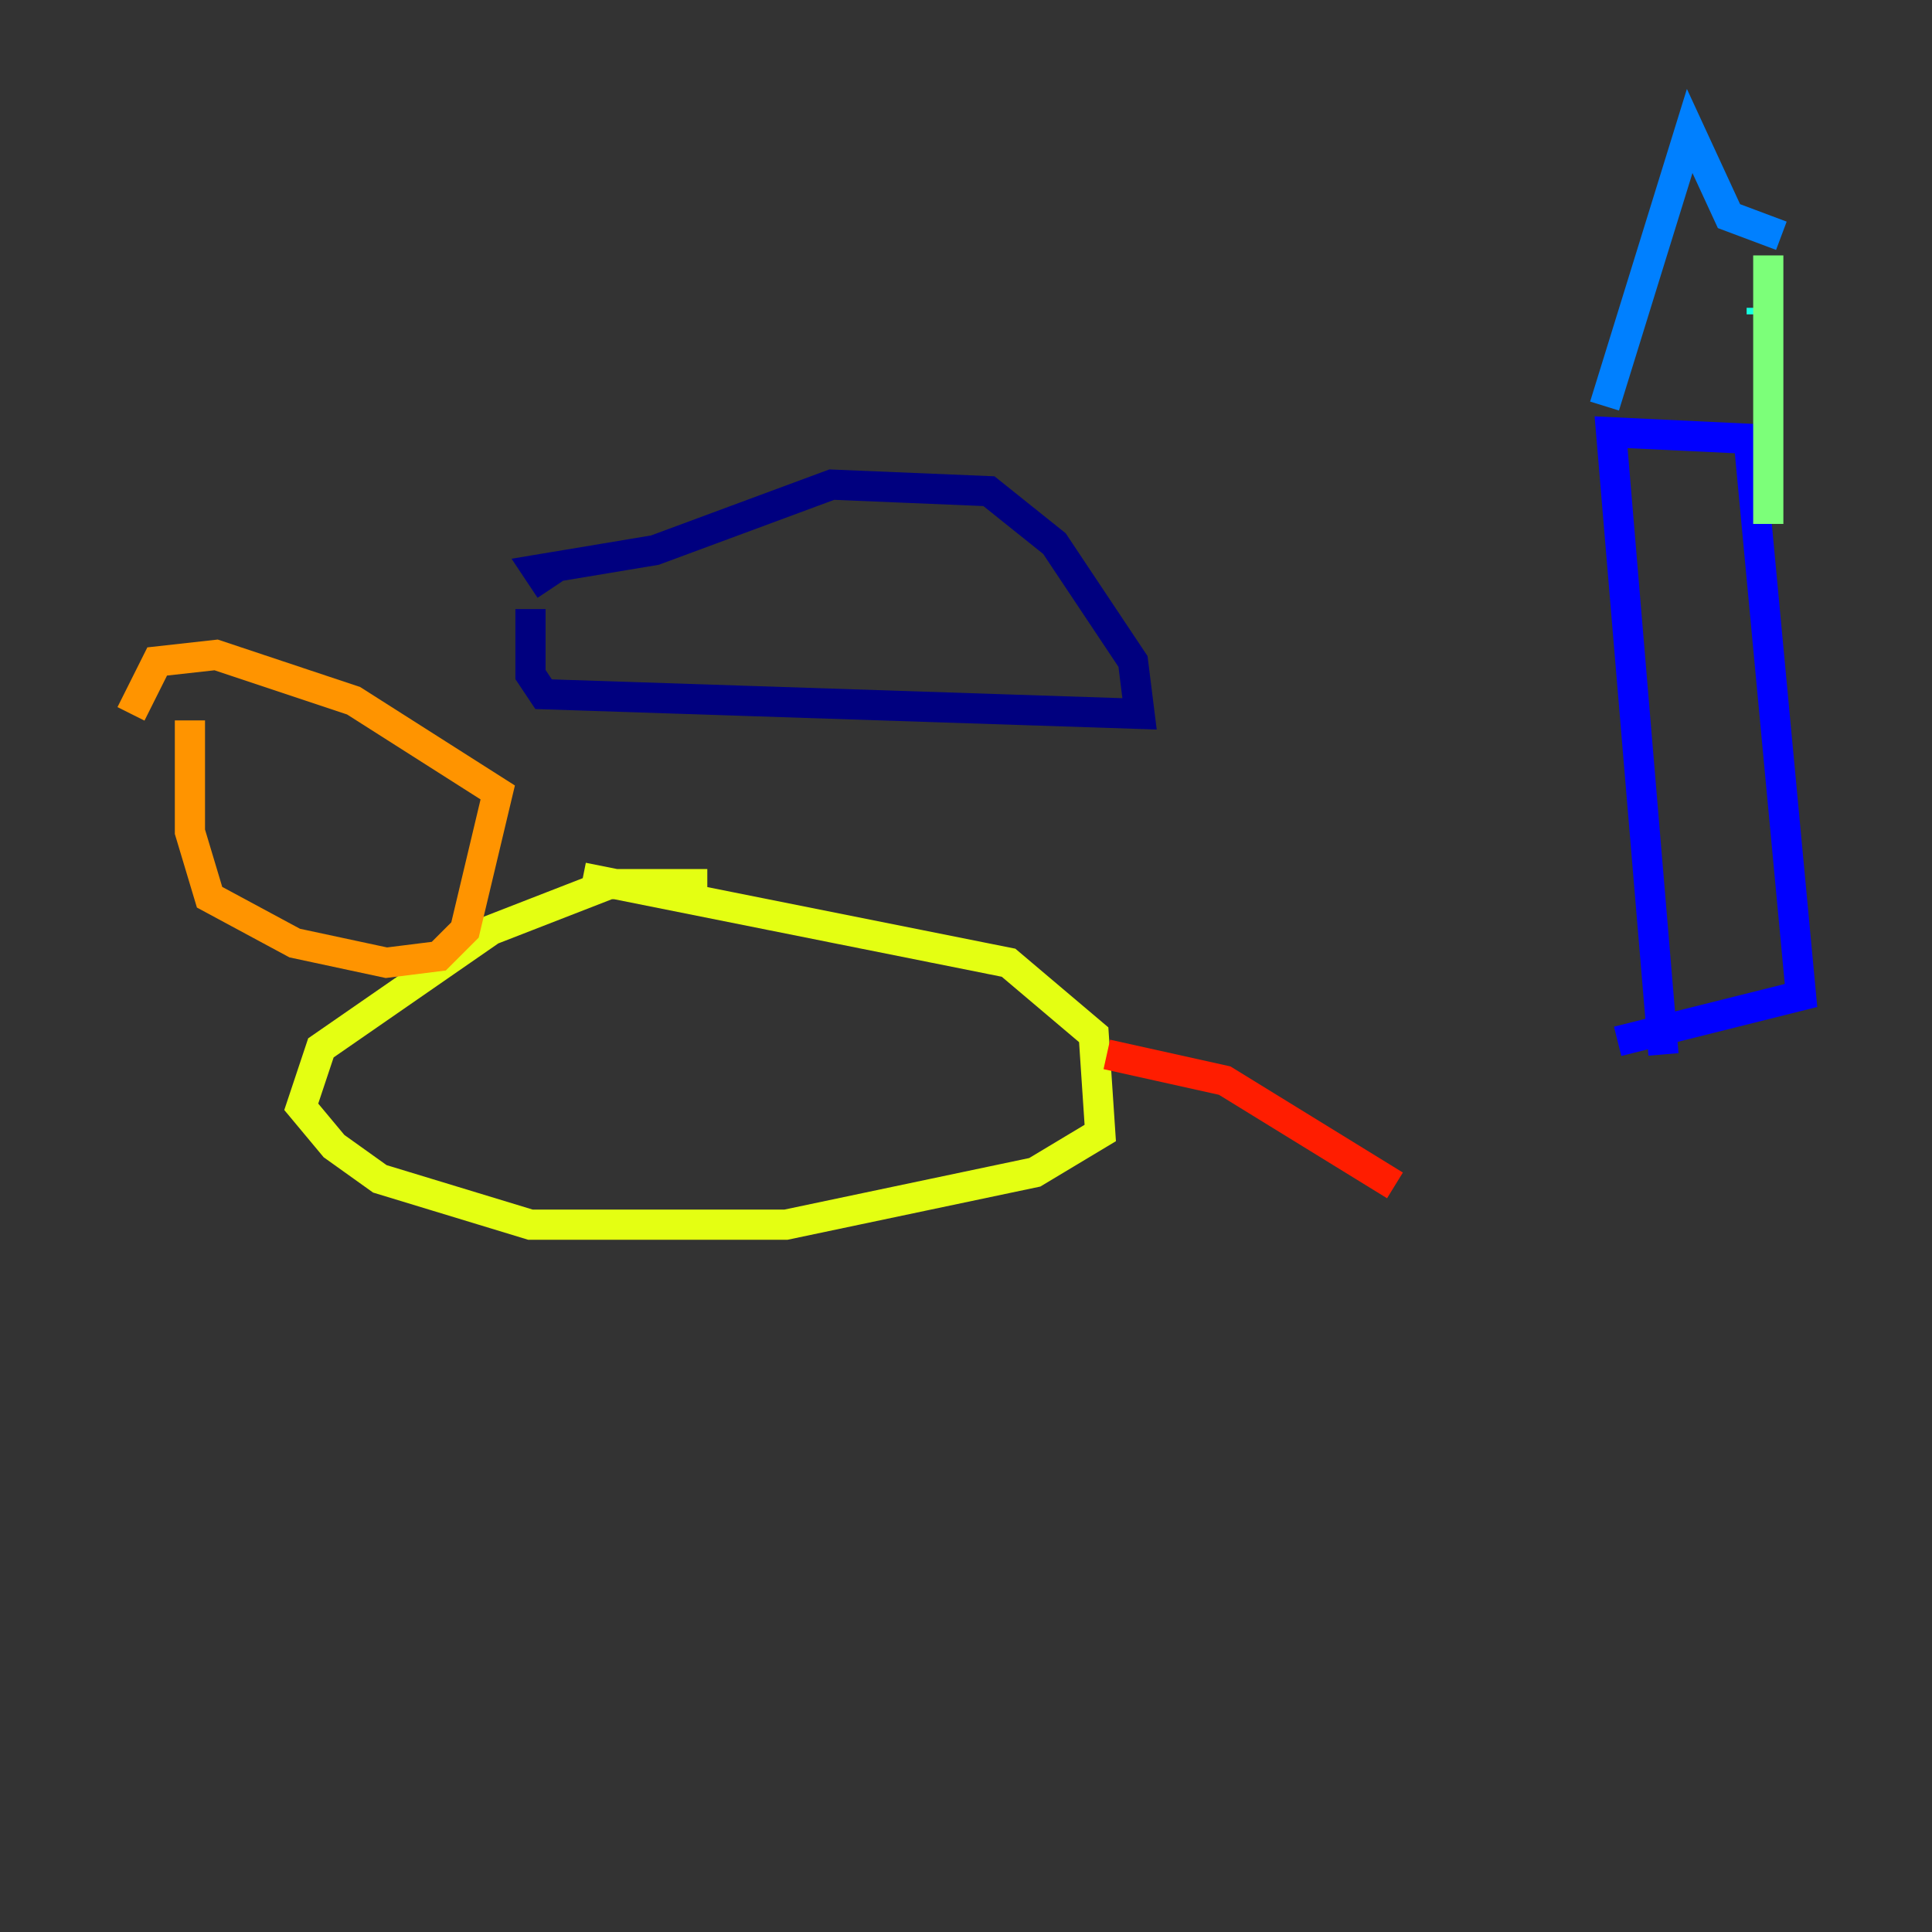<?xml version="1.0" encoding="utf-8" ?>
<svg baseProfile="tiny" height="128" version="1.2" viewBox="0,0,128,128" width="128" xmlns="http://www.w3.org/2000/svg" xmlns:ev="http://www.w3.org/2001/xml-events" xmlns:xlink="http://www.w3.org/1999/xlink"><rect x="0" y="0" width="128" height="128" fill="#333333" stroke="none"/><defs /><polyline fill="none" points="35.146,40.352 35.146,44.691 36.014,45.993 75.498,47.295 75.064,43.824 69.858,36.014 65.519,32.542 55.105,32.108 43.39,36.447 35.58,37.749 36.447,39.051" stroke="#00007f" stroke-width="2" /><polyline fill="none" points="110.21,69.858 106.739,28.637 115.851,29.071 119.322,65.953 107.173,68.99" stroke="#0000ff" stroke-width="2" /><polyline fill="none" points="106.305,26.902 111.946,8.678 114.549,14.319 118.02,15.62" stroke="#0080ff" stroke-width="2" /><polyline fill="none" points="116.719,20.827 116.719,20.393" stroke="#15ffe1" stroke-width="2" /><polyline fill="none" points="117.153,16.922 117.153,34.712" stroke="#7cff79" stroke-width="2" /><polyline fill="none" points="46.861,58.576 40.352,58.576 32.542,61.614 21.261,69.424 19.959,73.329 22.129,75.932 25.166,78.102 35.146,81.139 52.068,81.139 68.556,77.668 72.895,75.064 72.461,68.556 66.82,63.783 38.617,58.142" stroke="#e4ff12" stroke-width="2" /><polyline fill="none" points="12.583,47.729 12.583,55.105 13.885,59.444 19.525,62.481 25.6,63.783 29.071,63.349 30.807,61.614 32.976,52.502 23.43,46.427 14.319,43.39 10.414,43.824 8.678,47.295" stroke="#ff9400" stroke-width="2" /><polyline fill="none" points="73.329,69.858 81.139,71.593 92.42,78.536" stroke="#ff1d00" stroke-width="2" /><polyline fill="none" points="35.146,85.912 35.146,85.912" stroke="#7f0000" stroke-width="2" /></svg>